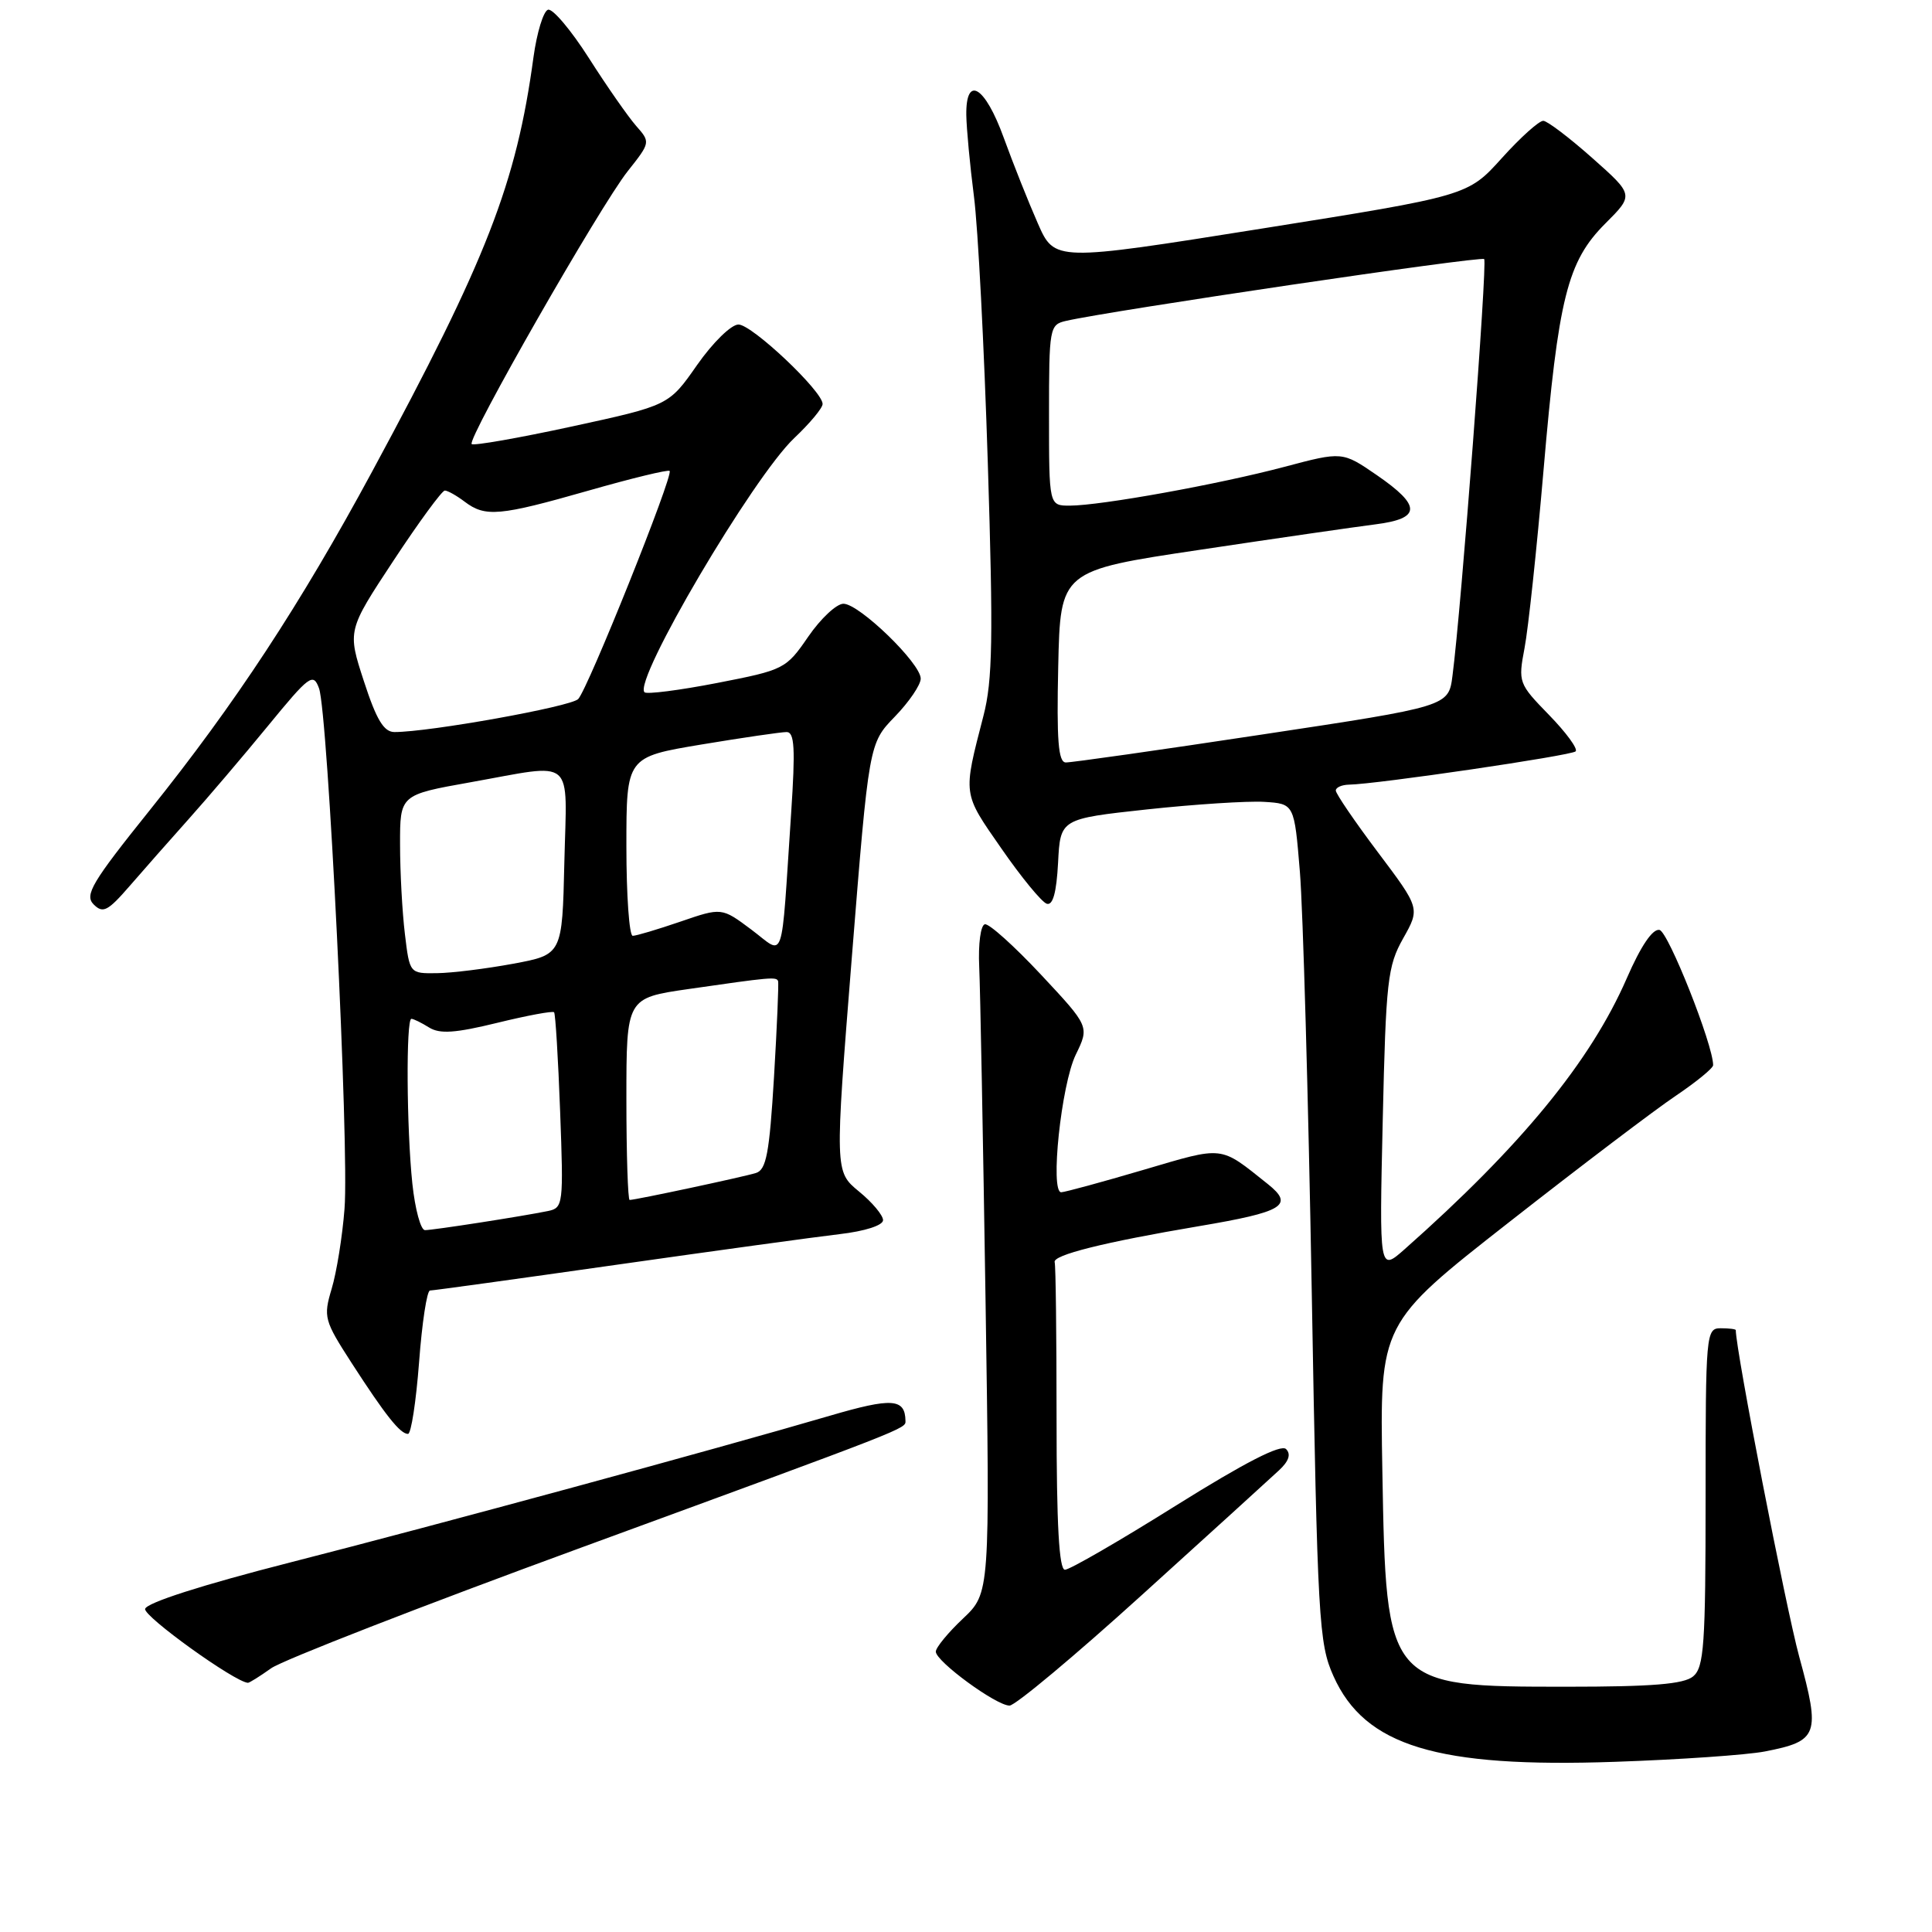 <?xml version="1.0" encoding="UTF-8" standalone="no"?>
<!DOCTYPE svg PUBLIC "-//W3C//DTD SVG 1.1//EN" "http://www.w3.org/Graphics/SVG/1.1/DTD/svg11.dtd" >
<svg xmlns="http://www.w3.org/2000/svg" xmlns:xlink="http://www.w3.org/1999/xlink" version="1.1" viewBox="0 0 256 256">
 <g >
 <path fill="currentColor"
d=" M 233.85 232.08 C 240.94 230.70 241.24 229.88 238.40 219.50 C 236.62 212.95 230.01 178.96 230.00 176.25 C 230.00 176.11 229.10 176.00 228.00 176.00 C 226.06 176.00 226.00 176.67 226.00 198.38 C 226.00 217.97 225.79 220.93 224.35 222.13 C 223.11 223.16 218.92 223.50 207.60 223.50 C 183.71 223.50 183.67 223.45 183.17 194.94 C 182.82 175.37 182.82 175.37 199.97 161.94 C 209.40 154.55 219.34 147.01 222.06 145.19 C 224.77 143.36 227.00 141.54 227.00 141.14 C 227.00 138.44 221.06 123.45 219.89 123.22 C 218.98 123.04 217.42 125.35 215.56 129.62 C 210.76 140.64 201.55 151.87 186.13 165.52 C 182.76 168.50 182.76 168.50 183.22 148.42 C 183.64 129.94 183.86 128.02 185.92 124.35 C 188.17 120.36 188.17 120.36 182.58 112.93 C 179.51 108.85 177.00 105.17 177.00 104.75 C 177.00 104.34 177.79 103.99 178.75 103.97 C 182.44 103.91 208.21 100.12 208.78 99.56 C 209.11 99.23 207.52 97.06 205.25 94.73 C 201.22 90.59 201.15 90.41 202.01 85.87 C 202.50 83.32 203.63 72.74 204.52 62.37 C 206.49 39.43 207.68 34.65 212.72 29.61 C 216.50 25.83 216.50 25.83 211.00 20.95 C 207.97 18.26 205.05 16.04 204.50 16.01 C 203.95 15.98 201.47 18.21 199.00 20.95 C 194.50 25.94 194.50 25.94 167.12 30.30 C 139.74 34.66 139.74 34.66 137.51 29.58 C 136.28 26.79 134.25 21.69 133.00 18.25 C 130.52 11.40 127.97 9.86 128.04 15.25 C 128.07 17.04 128.52 21.88 129.05 26.00 C 129.59 30.12 130.41 46.04 130.89 61.36 C 131.62 84.58 131.53 90.16 130.31 94.86 C 127.58 105.44 127.52 105.00 132.69 112.43 C 135.33 116.25 138.04 119.54 138.70 119.75 C 139.51 120.01 139.99 118.28 140.20 114.32 C 140.50 108.50 140.50 108.50 152.00 107.25 C 158.32 106.57 165.30 106.12 167.50 106.25 C 171.50 106.50 171.50 106.50 172.24 115.50 C 172.65 120.45 173.36 145.43 173.81 171.00 C 174.58 214.79 174.75 217.77 176.69 222.09 C 180.84 231.36 190.39 234.27 214.00 233.45 C 222.53 233.16 231.46 232.54 233.85 232.08 Z  M 151.32 211.33 C 160.22 203.27 168.38 195.85 169.46 194.84 C 170.78 193.62 171.09 192.69 170.41 192.01 C 169.73 191.33 164.96 193.78 155.81 199.50 C 148.34 204.18 141.73 208.00 141.11 208.00 C 140.33 208.00 140.00 202.02 140.00 188.00 C 140.00 177.00 139.89 167.66 139.75 167.25 C 139.44 166.31 146.28 164.60 158.83 162.48 C 170.09 160.58 171.52 159.71 168.00 156.90 C 161.54 151.75 162.30 151.84 151.49 155.02 C 145.99 156.64 141.10 157.97 140.62 157.98 C 139.11 158.01 140.62 143.71 142.54 139.76 C 144.36 136.02 144.36 136.02 137.93 129.14 C 134.39 125.36 131.05 122.35 130.50 122.47 C 129.94 122.59 129.61 125.08 129.75 128.09 C 129.89 131.07 130.26 150.96 130.59 172.30 C 131.18 211.09 131.18 211.09 127.59 214.48 C 125.62 216.34 124.00 218.31 124.00 218.85 C 124.00 220.14 132.00 226.00 133.77 226.00 C 134.52 226.00 142.42 219.40 151.32 211.33 Z  M 35.92 221.06 C 37.42 219.99 55.94 212.78 77.08 205.04 C 120.50 189.13 120.01 189.32 119.98 188.27 C 119.93 185.29 118.20 185.18 109.97 187.59 C 94.79 192.04 57.93 202.06 38.50 207.02 C 26.79 210.01 19.40 212.38 19.23 213.19 C 19.02 214.19 31.10 222.88 32.85 222.98 C 33.04 222.99 34.42 222.13 35.92 221.06 Z  M 55.53 180.50 C 55.92 175.28 56.57 171.00 56.98 171.00 C 57.39 171.00 68.47 169.47 81.61 167.60 C 94.75 165.73 108.09 163.90 111.25 163.53 C 114.61 163.14 117.00 162.37 117.01 161.68 C 117.01 161.03 115.58 159.31 113.81 157.87 C 110.61 155.23 110.61 155.23 112.87 126.87 C 115.14 98.50 115.14 98.50 118.57 94.96 C 120.46 93.01 122.00 90.74 122.00 89.92 C 122.00 87.89 113.85 80.00 111.76 80.00 C 110.84 80.00 108.74 81.97 107.09 84.37 C 104.15 88.65 103.90 88.77 95.01 90.50 C 90.01 91.47 85.69 92.02 85.40 91.73 C 83.87 90.21 99.78 63.20 105.25 58.04 C 107.31 56.09 109.00 54.07 109.00 53.53 C 109.00 51.84 99.64 43.00 97.85 43.00 C 96.89 43.00 94.45 45.39 92.37 48.36 C 88.63 53.72 88.63 53.72 75.79 56.51 C 68.73 58.04 62.75 59.09 62.50 58.84 C 61.86 58.19 79.54 27.26 83.18 22.68 C 86.19 18.88 86.20 18.84 84.29 16.68 C 83.24 15.48 80.42 11.45 78.04 7.71 C 75.66 3.98 73.22 1.09 72.61 1.29 C 72.00 1.49 71.14 4.32 70.69 7.57 C 68.42 24.31 64.51 34.35 49.30 62.50 C 39.80 80.09 31.16 93.25 19.84 107.36 C 12.17 116.92 11.17 118.60 12.41 119.84 C 13.64 121.07 14.28 120.74 17.17 117.41 C 19.00 115.30 22.52 111.30 25.00 108.53 C 27.48 105.76 32.19 100.23 35.47 96.23 C 41.01 89.47 41.50 89.11 42.27 91.20 C 43.45 94.39 46.29 152.15 45.65 160.17 C 45.37 163.83 44.60 168.60 43.95 170.76 C 42.83 174.51 42.95 174.96 46.59 180.60 C 51.08 187.55 53.03 190.00 54.06 190.00 C 54.48 190.00 55.13 185.72 55.53 180.50 Z  M 140.22 88.31 C 140.50 75.61 140.50 75.61 159.00 72.85 C 169.18 71.32 179.64 69.81 182.25 69.48 C 188.32 68.71 188.37 67.04 182.44 62.96 C 177.87 59.82 177.87 59.82 170.19 61.86 C 161.49 64.17 145.88 66.99 141.75 67.00 C 139.00 67.00 139.00 67.00 139.00 55.02 C 139.00 43.41 139.07 43.02 141.25 42.52 C 147.15 41.16 196.24 33.90 196.66 34.33 C 197.11 34.78 193.63 80.61 192.46 89.55 C 191.94 93.60 191.94 93.60 167.22 97.33 C 153.62 99.39 141.92 101.05 141.22 101.03 C 140.23 101.01 140.00 98.09 140.22 88.31 Z  M 54.64 156.85 C 53.87 149.51 53.79 135.00 54.51 135.00 C 54.80 135.00 55.85 135.52 56.86 136.15 C 58.28 137.03 60.33 136.89 65.89 135.53 C 69.85 134.56 73.24 133.93 73.42 134.13 C 73.60 134.33 73.96 140.25 74.22 147.27 C 74.68 159.62 74.63 160.05 72.60 160.47 C 69.12 161.18 57.41 163.00 56.31 163.00 C 55.75 163.00 55.00 160.23 54.64 156.85 Z  M 83.00 145.62 C 83.00 132.24 83.00 132.24 91.25 131.05 C 102.12 129.48 102.88 129.41 103.10 130.00 C 103.20 130.28 102.96 135.99 102.56 142.71 C 101.95 152.82 101.54 155.01 100.16 155.43 C 98.45 155.96 84.21 159.00 83.43 159.00 C 83.20 159.00 83.00 152.98 83.00 145.62 Z  M 53.65 123.75 C 53.30 120.86 53.01 115.54 53.01 111.91 C 53.00 105.32 53.00 105.32 62.31 103.66 C 76.39 101.15 75.11 100.06 74.78 114.24 C 74.50 126.49 74.50 126.49 68.00 127.70 C 64.42 128.36 59.88 128.93 57.89 128.95 C 54.28 129.00 54.28 129.00 53.65 123.75 Z  M 99.56 123.18 C 95.63 120.24 95.63 120.24 90.16 122.12 C 87.15 123.15 84.31 124.00 83.84 124.00 C 83.38 124.00 83.00 118.67 83.00 112.15 C 83.00 100.31 83.00 100.31 92.95 98.65 C 98.43 97.74 103.50 97.00 104.23 97.00 C 105.28 97.00 105.40 99.16 104.83 107.75 C 103.45 128.39 104.07 126.55 99.56 123.18 Z  M 48.22 90.27 C 46.03 83.55 46.03 83.55 52.15 74.27 C 55.51 69.17 58.57 65.00 58.94 65.00 C 59.31 65.00 60.49 65.66 61.56 66.47 C 64.31 68.55 66.17 68.38 77.94 65.02 C 83.67 63.38 88.53 62.20 88.73 62.40 C 89.27 62.94 77.89 91.32 76.61 92.63 C 75.61 93.64 56.91 97.00 52.27 97.00 C 50.86 97.00 49.88 95.38 48.22 90.27 Z "/>
</g>
</svg>